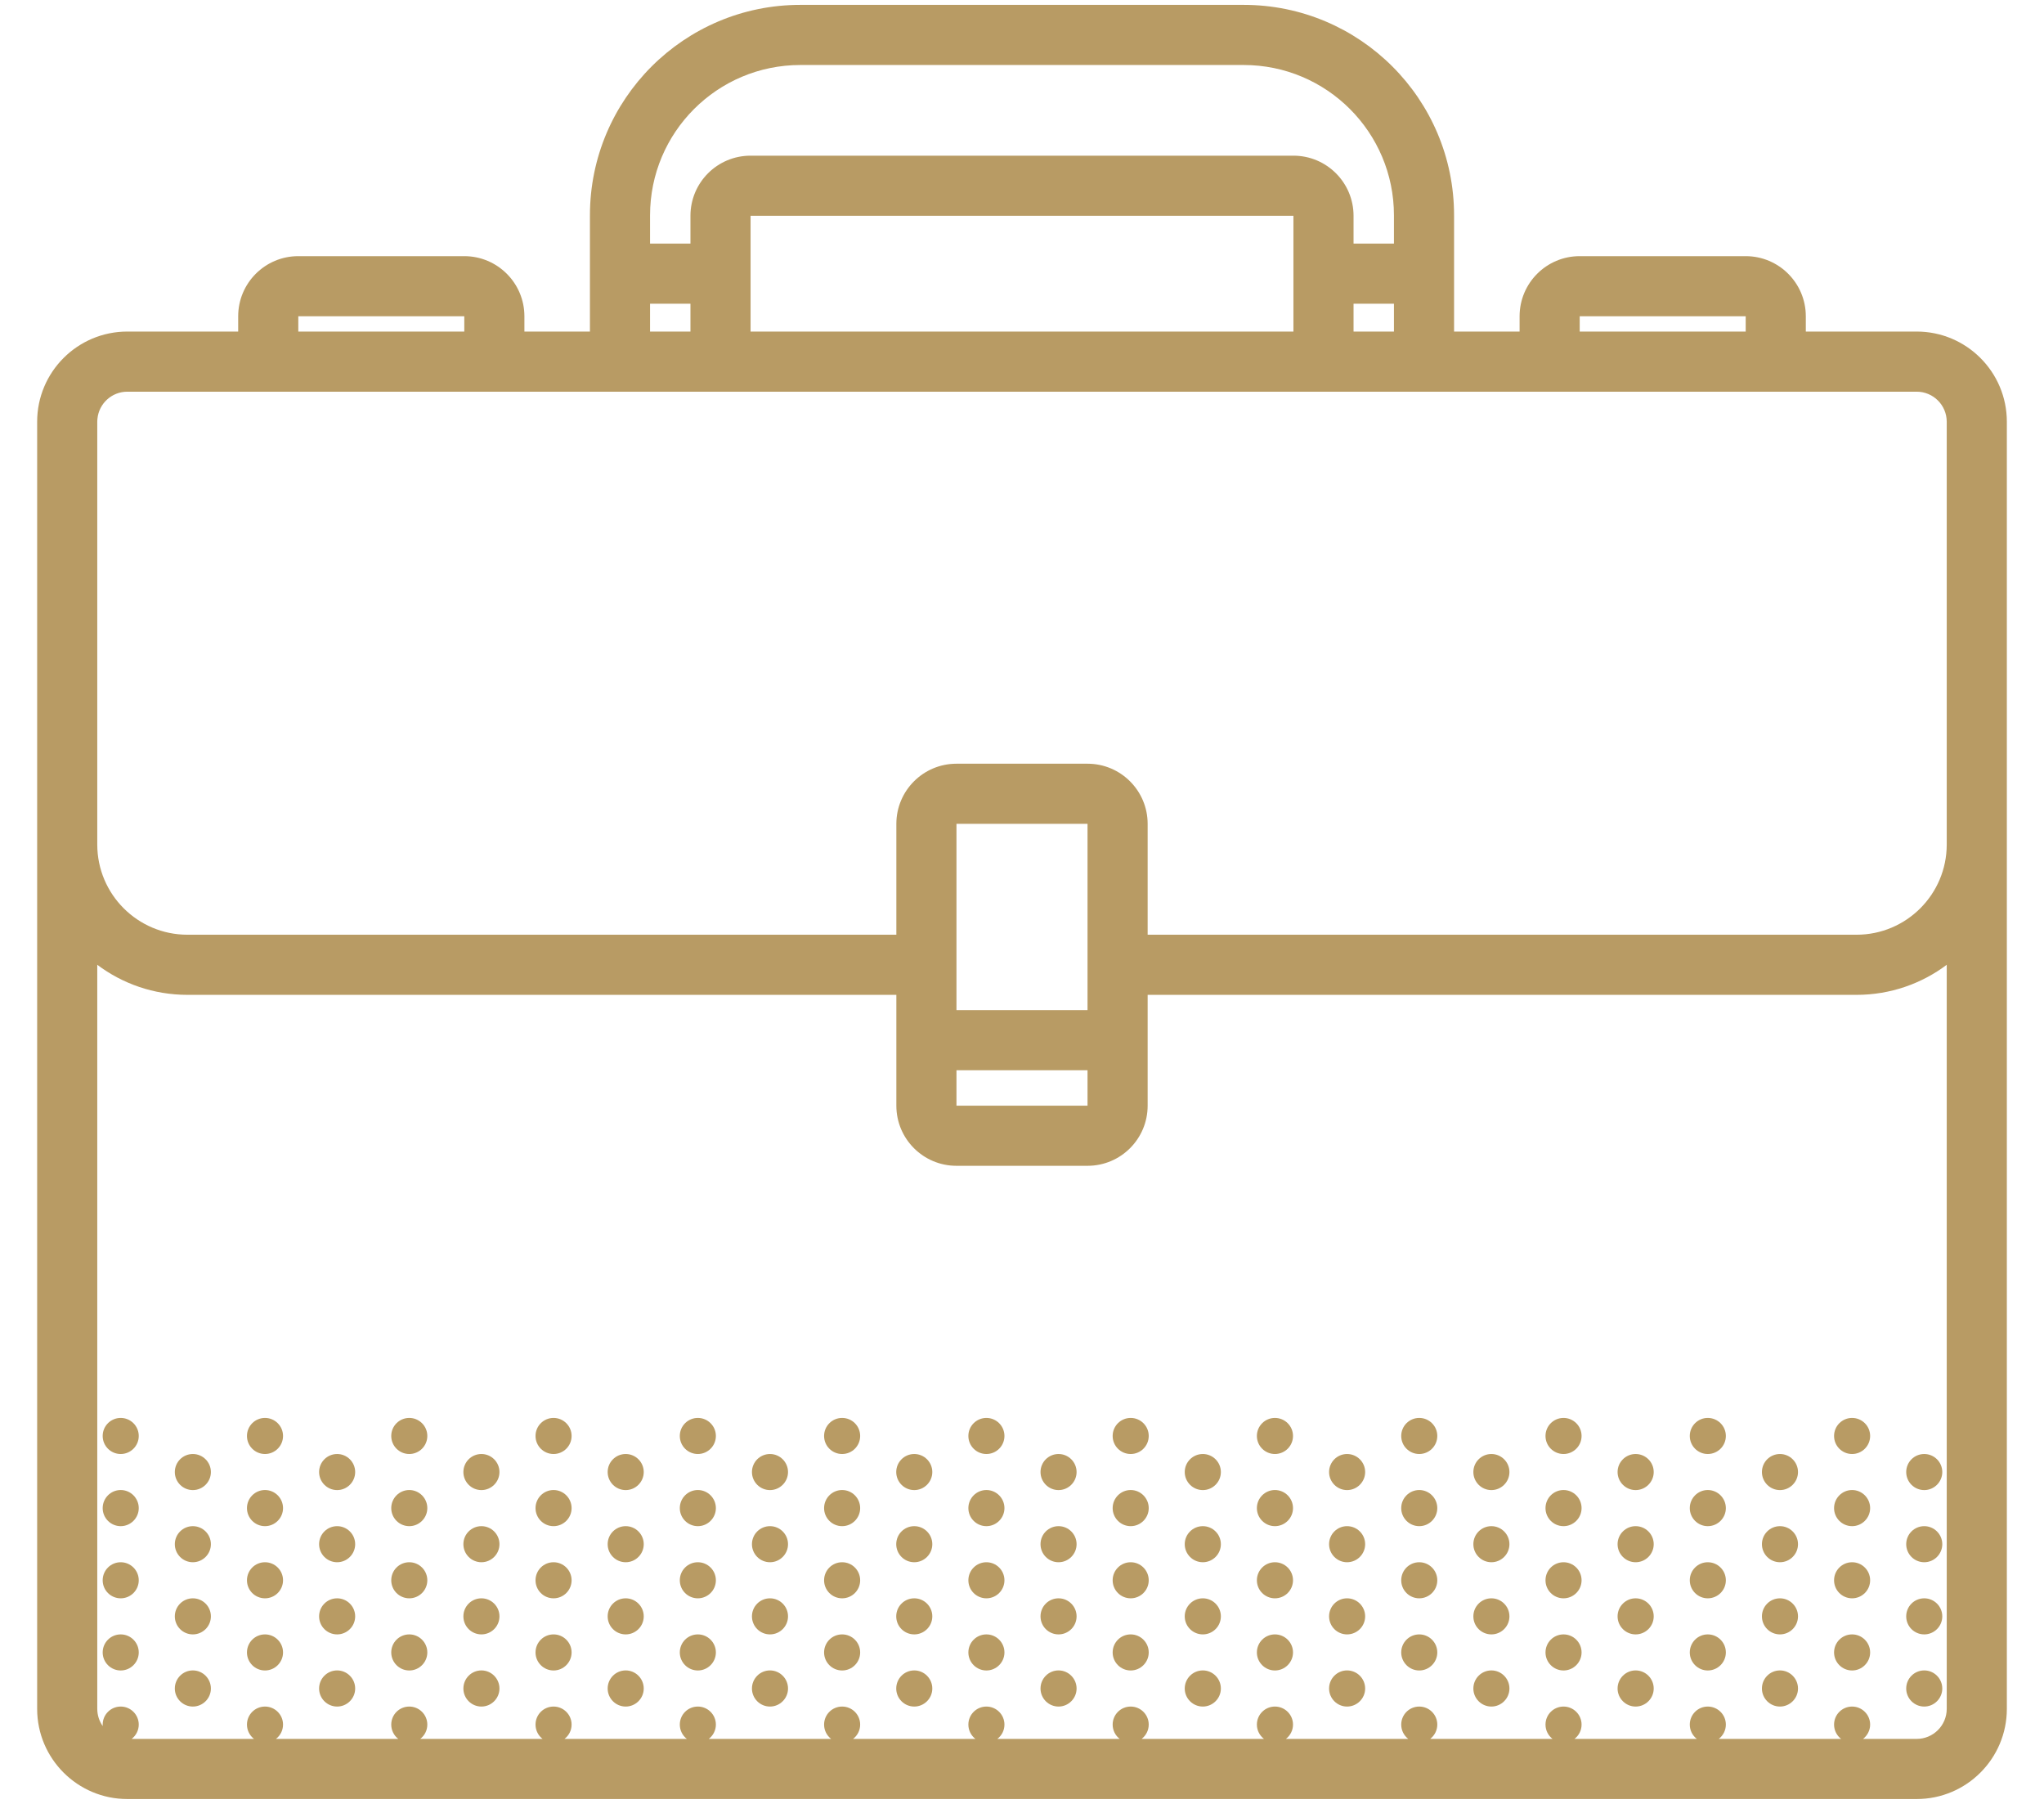 <svg fill="none" height="30" viewBox="0 0 34 30" width="34" xmlns="http://www.w3.org/2000/svg">
    <path clip-rule="evenodd"
        d="M13.313 1.081C11.932 1.081 10.813 2.2 10.813 3.581V4.051H11.485V3.589C11.485 3.036 11.932 2.589 12.485 2.589H21.515C22.067 2.589 22.515 3.036 22.515 3.589V4.051H23.187V3.581C23.187 2.2 22.068 1.081 20.687 1.081H13.313ZM23.187 5.051H22.515V5.514H23.187V5.051ZM10.813 5.514V5.051H11.485V5.514H10.813ZM21.515 5.514V3.589H12.485V5.514H21.515ZM9.813 3.581V5.514H8.723V5.26C8.723 4.708 8.275 4.26 7.723 4.26H4.962C4.409 4.26 3.962 4.708 3.962 5.26V5.514H2.118C1.29 5.514 0.618 6.186 0.618 7.014V14.045V28.419C0.618 29.247 1.29 29.919 2.118 29.919H31.882C32.71 29.919 33.382 29.247 33.382 28.419V14.045V7.014C33.382 6.186 32.71 5.514 31.882 5.514H30.038V5.26C30.038 4.708 29.59 4.26 29.038 4.26H26.277C25.724 4.26 25.277 4.708 25.277 5.26V5.514H24.187V3.581C24.187 1.648 22.62 0.081 20.687 0.081H13.313C11.38 0.081 9.813 1.648 9.813 3.581ZM4.962 5.514V5.26H7.723V5.514H4.962ZM29.038 5.26V5.514H26.277V5.26H29.038ZM32.382 14.045C32.382 14.873 31.71 15.545 30.882 15.545H19.09V13.701C19.09 13.149 18.642 12.701 18.09 12.701H15.91C15.358 12.701 14.91 13.149 14.91 13.701V15.545H3.118C2.29 15.545 1.618 14.873 1.618 14.045V7.014C1.618 7.004 1.618 6.995 1.619 6.985C1.619 6.978 1.62 6.97 1.621 6.963C1.646 6.711 1.859 6.514 2.118 6.514H31.882C32.158 6.514 32.382 6.738 32.382 7.014V14.045ZM19.09 18.388V16.545H30.882C31.444 16.545 31.964 16.359 32.382 16.045V28.419C32.382 28.695 32.158 28.919 31.882 28.919H30.99C31.061 28.864 31.108 28.778 31.108 28.681C31.108 28.515 30.973 28.381 30.808 28.381C30.642 28.381 30.508 28.515 30.508 28.681C30.508 28.778 30.554 28.864 30.625 28.919H28.59C28.661 28.864 28.708 28.778 28.708 28.681C28.708 28.515 28.573 28.381 28.407 28.381C28.242 28.381 28.108 28.515 28.108 28.681C28.108 28.778 28.154 28.864 28.225 28.919H26.19C26.262 28.864 26.308 28.778 26.308 28.681C26.308 28.515 26.173 28.381 26.008 28.381C25.842 28.381 25.708 28.515 25.708 28.681C25.708 28.778 25.754 28.864 25.825 28.919H23.79C23.861 28.864 23.908 28.778 23.908 28.681C23.908 28.515 23.773 28.381 23.608 28.381C23.442 28.381 23.308 28.515 23.308 28.681C23.308 28.778 23.354 28.864 23.425 28.919H21.39C21.461 28.864 21.508 28.778 21.508 28.681C21.508 28.515 21.373 28.381 21.207 28.381C21.042 28.381 20.907 28.515 20.907 28.681C20.907 28.778 20.954 28.864 21.025 28.919H18.99C19.061 28.864 19.108 28.778 19.108 28.681C19.108 28.515 18.973 28.381 18.808 28.381C18.642 28.381 18.508 28.515 18.508 28.681C18.508 28.778 18.554 28.864 18.625 28.919H16.59C16.662 28.864 16.708 28.778 16.708 28.681C16.708 28.515 16.573 28.381 16.408 28.381C16.242 28.381 16.108 28.515 16.108 28.681C16.108 28.778 16.154 28.864 16.225 28.919H14.19C14.262 28.864 14.308 28.778 14.308 28.681C14.308 28.515 14.174 28.381 14.008 28.381C13.842 28.381 13.708 28.515 13.708 28.681C13.708 28.778 13.754 28.864 13.825 28.919H11.79C11.861 28.864 11.908 28.778 11.908 28.681C11.908 28.515 11.773 28.381 11.608 28.381C11.442 28.381 11.308 28.515 11.308 28.681C11.308 28.778 11.354 28.864 11.425 28.919H9.39C9.462 28.864 9.508 28.778 9.508 28.681C9.508 28.515 9.373 28.381 9.208 28.381C9.042 28.381 8.908 28.515 8.908 28.681C8.908 28.778 8.954 28.864 9.025 28.919H6.99C7.062 28.864 7.108 28.778 7.108 28.681C7.108 28.515 6.973 28.381 6.808 28.381C6.642 28.381 6.508 28.515 6.508 28.681C6.508 28.778 6.554 28.864 6.625 28.919H4.59C4.662 28.864 4.708 28.778 4.708 28.681C4.708 28.515 4.573 28.381 4.408 28.381C4.242 28.381 4.108 28.515 4.108 28.681C4.108 28.778 4.154 28.864 4.225 28.919H2.19C2.261 28.864 2.308 28.778 2.308 28.681C2.308 28.515 2.173 28.381 2.008 28.381C1.842 28.381 1.708 28.515 1.708 28.681C1.708 28.689 1.708 28.698 1.709 28.706C1.652 28.625 1.618 28.526 1.618 28.419V16.045C2.036 16.359 2.555 16.545 3.118 16.545H14.91V18.388C14.91 18.941 15.358 19.388 15.91 19.388H18.09C18.642 19.388 19.09 18.941 19.09 18.388ZM18.09 13.701H15.91V16.799H18.09V13.701ZM18.09 18.388V17.799H15.91V18.388H18.09ZM2.308 23.881C2.308 24.047 2.173 24.181 2.008 24.181C1.842 24.181 1.708 24.047 1.708 23.881C1.708 23.715 1.842 23.581 2.008 23.581C2.173 23.581 2.308 23.715 2.308 23.881ZM2.008 25.381C2.173 25.381 2.308 25.246 2.308 25.081C2.308 24.915 2.173 24.78 2.008 24.78C1.842 24.78 1.708 24.915 1.708 25.081C1.708 25.246 1.842 25.381 2.008 25.381ZM4.708 23.881C4.708 24.047 4.573 24.181 4.408 24.181C4.242 24.181 4.108 24.047 4.108 23.881C4.108 23.715 4.242 23.581 4.408 23.581C4.573 23.581 4.708 23.715 4.708 23.881ZM3.208 24.781C3.373 24.781 3.508 24.646 3.508 24.481C3.508 24.315 3.373 24.181 3.208 24.181C3.042 24.181 2.908 24.315 2.908 24.481C2.908 24.646 3.042 24.781 3.208 24.781ZM4.708 25.081C4.708 25.246 4.573 25.381 4.408 25.381C4.242 25.381 4.108 25.246 4.108 25.081C4.108 24.915 4.242 24.78 4.408 24.78C4.573 24.78 4.708 24.915 4.708 25.081ZM6.808 24.181C6.973 24.181 7.108 24.047 7.108 23.881C7.108 23.715 6.973 23.581 6.808 23.581C6.642 23.581 6.508 23.715 6.508 23.881C6.508 24.047 6.642 24.181 6.808 24.181ZM5.908 24.481C5.908 24.646 5.773 24.781 5.608 24.781C5.442 24.781 5.308 24.646 5.308 24.481C5.308 24.315 5.442 24.181 5.608 24.181C5.773 24.181 5.908 24.315 5.908 24.481ZM6.808 25.381C6.973 25.381 7.108 25.246 7.108 25.081C7.108 24.915 6.973 24.78 6.808 24.78C6.642 24.78 6.508 24.915 6.508 25.081C6.508 25.246 6.642 25.381 6.808 25.381ZM9.508 23.881C9.508 24.047 9.373 24.181 9.208 24.181C9.042 24.181 8.908 24.047 8.908 23.881C8.908 23.715 9.042 23.581 9.208 23.581C9.373 23.581 9.508 23.715 9.508 23.881ZM8.008 24.781C8.173 24.781 8.308 24.646 8.308 24.481C8.308 24.315 8.173 24.181 8.008 24.181C7.842 24.181 7.708 24.315 7.708 24.481C7.708 24.646 7.842 24.781 8.008 24.781ZM9.508 25.081C9.508 25.246 9.373 25.381 9.208 25.381C9.042 25.381 8.908 25.246 8.908 25.081C8.908 24.915 9.042 24.78 9.208 24.78C9.373 24.78 9.508 24.915 9.508 25.081ZM11.608 24.181C11.773 24.181 11.908 24.047 11.908 23.881C11.908 23.715 11.773 23.581 11.608 23.581C11.442 23.581 11.308 23.715 11.308 23.881C11.308 24.047 11.442 24.181 11.608 24.181ZM10.708 24.481C10.708 24.646 10.573 24.781 10.408 24.781C10.242 24.781 10.108 24.646 10.108 24.481C10.108 24.315 10.242 24.181 10.408 24.181C10.573 24.181 10.708 24.315 10.708 24.481ZM11.608 25.381C11.773 25.381 11.908 25.246 11.908 25.081C11.908 24.915 11.773 24.78 11.608 24.78C11.442 24.78 11.308 24.915 11.308 25.081C11.308 25.246 11.442 25.381 11.608 25.381ZM14.308 23.881C14.308 24.047 14.174 24.181 14.008 24.181C13.842 24.181 13.708 24.047 13.708 23.881C13.708 23.715 13.842 23.581 14.008 23.581C14.174 23.581 14.308 23.715 14.308 23.881ZM12.808 24.781C12.973 24.781 13.108 24.646 13.108 24.481C13.108 24.315 12.973 24.181 12.808 24.181C12.642 24.181 12.508 24.315 12.508 24.481C12.508 24.646 12.642 24.781 12.808 24.781ZM14.308 25.081C14.308 25.246 14.174 25.381 14.008 25.381C13.842 25.381 13.708 25.246 13.708 25.081C13.708 24.915 13.842 24.78 14.008 24.78C14.174 24.78 14.308 24.915 14.308 25.081ZM2.008 26.581C2.173 26.581 2.308 26.447 2.308 26.281C2.308 26.115 2.173 25.981 2.008 25.981C1.842 25.981 1.708 26.115 1.708 26.281C1.708 26.447 1.842 26.581 2.008 26.581ZM2.308 27.481C2.308 27.646 2.173 27.781 2.008 27.781C1.842 27.781 1.708 27.646 1.708 27.481C1.708 27.315 1.842 27.181 2.008 27.181C2.173 27.181 2.308 27.315 2.308 27.481ZM3.508 25.681C3.508 25.846 3.373 25.981 3.208 25.981C3.042 25.981 2.908 25.846 2.908 25.681C2.908 25.515 3.042 25.381 3.208 25.381C3.373 25.381 3.508 25.515 3.508 25.681ZM4.408 26.581C4.573 26.581 4.708 26.447 4.708 26.281C4.708 26.115 4.573 25.981 4.408 25.981C4.242 25.981 4.108 26.115 4.108 26.281C4.108 26.447 4.242 26.581 4.408 26.581ZM3.508 26.881C3.508 27.047 3.373 27.181 3.208 27.181C3.042 27.181 2.908 27.047 2.908 26.881C2.908 26.715 3.042 26.581 3.208 26.581C3.373 26.581 3.508 26.715 3.508 26.881ZM4.408 27.781C4.573 27.781 4.708 27.646 4.708 27.481C4.708 27.315 4.573 27.181 4.408 27.181C4.242 27.181 4.108 27.315 4.108 27.481C4.108 27.646 4.242 27.781 4.408 27.781ZM3.508 28.081C3.508 28.246 3.373 28.381 3.208 28.381C3.042 28.381 2.908 28.246 2.908 28.081C2.908 27.915 3.042 27.78 3.208 27.78C3.373 27.78 3.508 27.915 3.508 28.081ZM5.608 25.981C5.773 25.981 5.908 25.846 5.908 25.681C5.908 25.515 5.773 25.381 5.608 25.381C5.442 25.381 5.308 25.515 5.308 25.681C5.308 25.846 5.442 25.981 5.608 25.981ZM7.108 26.281C7.108 26.447 6.973 26.581 6.808 26.581C6.642 26.581 6.508 26.447 6.508 26.281C6.508 26.115 6.642 25.981 6.808 25.981C6.973 25.981 7.108 26.115 7.108 26.281ZM5.608 27.181C5.773 27.181 5.908 27.047 5.908 26.881C5.908 26.715 5.773 26.581 5.608 26.581C5.442 26.581 5.308 26.715 5.308 26.881C5.308 27.047 5.442 27.181 5.608 27.181ZM7.108 27.481C7.108 27.646 6.973 27.781 6.808 27.781C6.642 27.781 6.508 27.646 6.508 27.481C6.508 27.315 6.642 27.181 6.808 27.181C6.973 27.181 7.108 27.315 7.108 27.481ZM5.608 28.381C5.773 28.381 5.908 28.246 5.908 28.081C5.908 27.915 5.773 27.78 5.608 27.78C5.442 27.78 5.308 27.915 5.308 28.081C5.308 28.246 5.442 28.381 5.608 28.381ZM8.308 25.681C8.308 25.846 8.173 25.981 8.008 25.981C7.842 25.981 7.708 25.846 7.708 25.681C7.708 25.515 7.842 25.381 8.008 25.381C8.173 25.381 8.308 25.515 8.308 25.681ZM9.208 26.581C9.373 26.581 9.508 26.447 9.508 26.281C9.508 26.115 9.373 25.981 9.208 25.981C9.042 25.981 8.908 26.115 8.908 26.281C8.908 26.447 9.042 26.581 9.208 26.581ZM8.308 26.881C8.308 27.047 8.173 27.181 8.008 27.181C7.842 27.181 7.708 27.047 7.708 26.881C7.708 26.715 7.842 26.581 8.008 26.581C8.173 26.581 8.308 26.715 8.308 26.881ZM9.208 27.781C9.373 27.781 9.508 27.646 9.508 27.481C9.508 27.315 9.373 27.181 9.208 27.181C9.042 27.181 8.908 27.315 8.908 27.481C8.908 27.646 9.042 27.781 9.208 27.781ZM8.308 28.081C8.308 28.246 8.173 28.381 8.008 28.381C7.842 28.381 7.708 28.246 7.708 28.081C7.708 27.915 7.842 27.78 8.008 27.78C8.173 27.78 8.308 27.915 8.308 28.081ZM10.408 25.981C10.573 25.981 10.708 25.846 10.708 25.681C10.708 25.515 10.573 25.381 10.408 25.381C10.242 25.381 10.108 25.515 10.108 25.681C10.108 25.846 10.242 25.981 10.408 25.981ZM11.908 26.281C11.908 26.447 11.773 26.581 11.608 26.581C11.442 26.581 11.308 26.447 11.308 26.281C11.308 26.115 11.442 25.981 11.608 25.981C11.773 25.981 11.908 26.115 11.908 26.281ZM10.408 27.181C10.573 27.181 10.708 27.047 10.708 26.881C10.708 26.715 10.573 26.581 10.408 26.581C10.242 26.581 10.108 26.715 10.108 26.881C10.108 27.047 10.242 27.181 10.408 27.181ZM11.908 27.481C11.908 27.646 11.773 27.781 11.608 27.781C11.442 27.781 11.308 27.646 11.308 27.481C11.308 27.315 11.442 27.181 11.608 27.181C11.773 27.181 11.908 27.315 11.908 27.481ZM10.408 28.381C10.573 28.381 10.708 28.246 10.708 28.081C10.708 27.915 10.573 27.78 10.408 27.78C10.242 27.78 10.108 27.915 10.108 28.081C10.108 28.246 10.242 28.381 10.408 28.381ZM13.108 25.681C13.108 25.846 12.973 25.981 12.808 25.981C12.642 25.981 12.508 25.846 12.508 25.681C12.508 25.515 12.642 25.381 12.808 25.381C12.973 25.381 13.108 25.515 13.108 25.681ZM14.008 26.581C14.174 26.581 14.308 26.447 14.308 26.281C14.308 26.115 14.174 25.981 14.008 25.981C13.842 25.981 13.708 26.115 13.708 26.281C13.708 26.447 13.842 26.581 14.008 26.581ZM13.108 26.881C13.108 27.047 12.973 27.181 12.808 27.181C12.642 27.181 12.508 27.047 12.508 26.881C12.508 26.715 12.642 26.581 12.808 26.581C12.973 26.581 13.108 26.715 13.108 26.881ZM14.008 27.781C14.174 27.781 14.308 27.646 14.308 27.481C14.308 27.315 14.174 27.181 14.008 27.181C13.842 27.181 13.708 27.315 13.708 27.481C13.708 27.646 13.842 27.781 14.008 27.781ZM13.108 28.081C13.108 28.246 12.973 28.381 12.808 28.381C12.642 28.381 12.508 28.246 12.508 28.081C12.508 27.915 12.642 27.78 12.808 27.78C12.973 27.78 13.108 27.915 13.108 28.081ZM16.408 24.181C16.573 24.181 16.708 24.047 16.708 23.881C16.708 23.715 16.573 23.581 16.408 23.581C16.242 23.581 16.108 23.715 16.108 23.881C16.108 24.047 16.242 24.181 16.408 24.181ZM15.508 24.481C15.508 24.646 15.373 24.781 15.208 24.781C15.042 24.781 14.908 24.646 14.908 24.481C14.908 24.315 15.042 24.181 15.208 24.181C15.373 24.181 15.508 24.315 15.508 24.481ZM16.408 25.381C16.573 25.381 16.708 25.246 16.708 25.081C16.708 24.915 16.573 24.78 16.408 24.78C16.242 24.78 16.108 24.915 16.108 25.081C16.108 25.246 16.242 25.381 16.408 25.381ZM19.108 23.881C19.108 24.047 18.973 24.181 18.808 24.181C18.642 24.181 18.508 24.047 18.508 23.881C18.508 23.715 18.642 23.581 18.808 23.581C18.973 23.581 19.108 23.715 19.108 23.881ZM17.608 24.781C17.773 24.781 17.908 24.646 17.908 24.481C17.908 24.315 17.773 24.181 17.608 24.181C17.442 24.181 17.308 24.315 17.308 24.481C17.308 24.646 17.442 24.781 17.608 24.781ZM19.108 25.081C19.108 25.246 18.973 25.381 18.808 25.381C18.642 25.381 18.508 25.246 18.508 25.081C18.508 24.915 18.642 24.78 18.808 24.78C18.973 24.78 19.108 24.915 19.108 25.081ZM15.208 25.981C15.373 25.981 15.508 25.846 15.508 25.681C15.508 25.515 15.373 25.381 15.208 25.381C15.042 25.381 14.908 25.515 14.908 25.681C14.908 25.846 15.042 25.981 15.208 25.981ZM16.708 26.281C16.708 26.447 16.573 26.581 16.408 26.581C16.242 26.581 16.108 26.447 16.108 26.281C16.108 26.115 16.242 25.981 16.408 25.981C16.573 25.981 16.708 26.115 16.708 26.281ZM15.208 27.181C15.373 27.181 15.508 27.047 15.508 26.881C15.508 26.715 15.373 26.581 15.208 26.581C15.042 26.581 14.908 26.715 14.908 26.881C14.908 27.047 15.042 27.181 15.208 27.181ZM16.708 27.481C16.708 27.646 16.573 27.781 16.408 27.781C16.242 27.781 16.108 27.646 16.108 27.481C16.108 27.315 16.242 27.181 16.408 27.181C16.573 27.181 16.708 27.315 16.708 27.481ZM15.208 28.381C15.373 28.381 15.508 28.246 15.508 28.081C15.508 27.915 15.373 27.78 15.208 27.78C15.042 27.78 14.908 27.915 14.908 28.081C14.908 28.246 15.042 28.381 15.208 28.381ZM17.908 25.681C17.908 25.846 17.773 25.981 17.608 25.981C17.442 25.981 17.308 25.846 17.308 25.681C17.308 25.515 17.442 25.381 17.608 25.381C17.773 25.381 17.908 25.515 17.908 25.681ZM18.808 26.581C18.973 26.581 19.108 26.447 19.108 26.281C19.108 26.115 18.973 25.981 18.808 25.981C18.642 25.981 18.508 26.115 18.508 26.281C18.508 26.447 18.642 26.581 18.808 26.581ZM17.908 26.881C17.908 27.047 17.773 27.181 17.608 27.181C17.442 27.181 17.308 27.047 17.308 26.881C17.308 26.715 17.442 26.581 17.608 26.581C17.773 26.581 17.908 26.715 17.908 26.881ZM18.808 27.781C18.973 27.781 19.108 27.646 19.108 27.481C19.108 27.315 18.973 27.181 18.808 27.181C18.642 27.181 18.508 27.315 18.508 27.481C18.508 27.646 18.642 27.781 18.808 27.781ZM17.908 28.081C17.908 28.246 17.773 28.381 17.608 28.381C17.442 28.381 17.308 28.246 17.308 28.081C17.308 27.915 17.442 27.78 17.608 27.78C17.773 27.78 17.908 27.915 17.908 28.081ZM21.207 24.181C21.373 24.181 21.508 24.047 21.508 23.881C21.508 23.715 21.373 23.581 21.207 23.581C21.042 23.581 20.907 23.715 20.907 23.881C20.907 24.047 21.042 24.181 21.207 24.181ZM20.308 24.481C20.308 24.646 20.173 24.781 20.008 24.781C19.842 24.781 19.707 24.646 19.707 24.481C19.707 24.315 19.842 24.181 20.008 24.181C20.173 24.181 20.308 24.315 20.308 24.481ZM21.207 25.381C21.373 25.381 21.508 25.246 21.508 25.081C21.508 24.915 21.373 24.78 21.207 24.78C21.042 24.78 20.907 24.915 20.907 25.081C20.907 25.246 21.042 25.381 21.207 25.381ZM23.908 23.881C23.908 24.047 23.773 24.181 23.608 24.181C23.442 24.181 23.308 24.047 23.308 23.881C23.308 23.715 23.442 23.581 23.608 23.581C23.773 23.581 23.908 23.715 23.908 23.881ZM22.407 24.781C22.573 24.781 22.708 24.646 22.708 24.481C22.708 24.315 22.573 24.181 22.407 24.181C22.242 24.181 22.108 24.315 22.108 24.481C22.108 24.646 22.242 24.781 22.407 24.781ZM23.908 25.081C23.908 25.246 23.773 25.381 23.608 25.381C23.442 25.381 23.308 25.246 23.308 25.081C23.308 24.915 23.442 24.78 23.608 24.78C23.773 24.78 23.908 24.915 23.908 25.081ZM26.008 24.181C26.173 24.181 26.308 24.047 26.308 23.881C26.308 23.715 26.173 23.581 26.008 23.581C25.842 23.581 25.708 23.715 25.708 23.881C25.708 24.047 25.842 24.181 26.008 24.181ZM25.108 24.481C25.108 24.646 24.973 24.781 24.808 24.781C24.642 24.781 24.508 24.646 24.508 24.481C24.508 24.315 24.642 24.181 24.808 24.181C24.973 24.181 25.108 24.315 25.108 24.481ZM26.008 25.381C26.173 25.381 26.308 25.246 26.308 25.081C26.308 24.915 26.173 24.78 26.008 24.78C25.842 24.78 25.708 24.915 25.708 25.081C25.708 25.246 25.842 25.381 26.008 25.381ZM28.708 23.881C28.708 24.047 28.573 24.181 28.407 24.181C28.242 24.181 28.108 24.047 28.108 23.881C28.108 23.715 28.242 23.581 28.407 23.581C28.573 23.581 28.708 23.715 28.708 23.881ZM27.207 24.781C27.373 24.781 27.508 24.646 27.508 24.481C27.508 24.315 27.373 24.181 27.207 24.181C27.042 24.181 26.907 24.315 26.907 24.481C26.907 24.646 27.042 24.781 27.207 24.781ZM28.708 25.081C28.708 25.246 28.573 25.381 28.407 25.381C28.242 25.381 28.108 25.246 28.108 25.081C28.108 24.915 28.242 24.78 28.407 24.78C28.573 24.78 28.708 24.915 28.708 25.081ZM30.808 24.181C30.973 24.181 31.108 24.047 31.108 23.881C31.108 23.715 30.973 23.581 30.808 23.581C30.642 23.581 30.508 23.715 30.508 23.881C30.508 24.047 30.642 24.181 30.808 24.181ZM29.908 24.481C29.908 24.646 29.773 24.781 29.608 24.781C29.442 24.781 29.308 24.646 29.308 24.481C29.308 24.315 29.442 24.181 29.608 24.181C29.773 24.181 29.908 24.315 29.908 24.481ZM30.808 25.381C30.973 25.381 31.108 25.246 31.108 25.081C31.108 24.915 30.973 24.78 30.808 24.78C30.642 24.78 30.508 24.915 30.508 25.081C30.508 25.246 30.642 25.381 30.808 25.381ZM32.308 24.481C32.308 24.646 32.173 24.781 32.008 24.781C31.842 24.781 31.708 24.646 31.708 24.481C31.708 24.315 31.842 24.181 32.008 24.181C32.173 24.181 32.308 24.315 32.308 24.481ZM20.008 25.981C20.173 25.981 20.308 25.846 20.308 25.681C20.308 25.515 20.173 25.381 20.008 25.381C19.842 25.381 19.707 25.515 19.707 25.681C19.707 25.846 19.842 25.981 20.008 25.981ZM21.508 26.281C21.508 26.447 21.373 26.581 21.207 26.581C21.042 26.581 20.907 26.447 20.907 26.281C20.907 26.115 21.042 25.981 21.207 25.981C21.373 25.981 21.508 26.115 21.508 26.281ZM20.008 27.181C20.173 27.181 20.308 27.047 20.308 26.881C20.308 26.715 20.173 26.581 20.008 26.581C19.842 26.581 19.707 26.715 19.707 26.881C19.707 27.047 19.842 27.181 20.008 27.181ZM21.508 27.481C21.508 27.646 21.373 27.781 21.207 27.781C21.042 27.781 20.907 27.646 20.907 27.481C20.907 27.315 21.042 27.181 21.207 27.181C21.373 27.181 21.508 27.315 21.508 27.481ZM20.008 28.381C20.173 28.381 20.308 28.246 20.308 28.081C20.308 27.915 20.173 27.78 20.008 27.78C19.842 27.78 19.707 27.915 19.707 28.081C19.707 28.246 19.842 28.381 20.008 28.381ZM22.708 25.681C22.708 25.846 22.573 25.981 22.407 25.981C22.242 25.981 22.108 25.846 22.108 25.681C22.108 25.515 22.242 25.381 22.407 25.381C22.573 25.381 22.708 25.515 22.708 25.681ZM23.608 26.581C23.773 26.581 23.908 26.447 23.908 26.281C23.908 26.115 23.773 25.981 23.608 25.981C23.442 25.981 23.308 26.115 23.308 26.281C23.308 26.447 23.442 26.581 23.608 26.581ZM22.708 26.881C22.708 27.047 22.573 27.181 22.407 27.181C22.242 27.181 22.108 27.047 22.108 26.881C22.108 26.715 22.242 26.581 22.407 26.581C22.573 26.581 22.708 26.715 22.708 26.881ZM23.608 27.781C23.773 27.781 23.908 27.646 23.908 27.481C23.908 27.315 23.773 27.181 23.608 27.181C23.442 27.181 23.308 27.315 23.308 27.481C23.308 27.646 23.442 27.781 23.608 27.781ZM22.708 28.081C22.708 28.246 22.573 28.381 22.407 28.381C22.242 28.381 22.108 28.246 22.108 28.081C22.108 27.915 22.242 27.78 22.407 27.78C22.573 27.78 22.708 27.915 22.708 28.081ZM24.808 25.981C24.973 25.981 25.108 25.846 25.108 25.681C25.108 25.515 24.973 25.381 24.808 25.381C24.642 25.381 24.508 25.515 24.508 25.681C24.508 25.846 24.642 25.981 24.808 25.981ZM26.308 26.281C26.308 26.447 26.173 26.581 26.008 26.581C25.842 26.581 25.708 26.447 25.708 26.281C25.708 26.115 25.842 25.981 26.008 25.981C26.173 25.981 26.308 26.115 26.308 26.281ZM24.808 27.181C24.973 27.181 25.108 27.047 25.108 26.881C25.108 26.715 24.973 26.581 24.808 26.581C24.642 26.581 24.508 26.715 24.508 26.881C24.508 27.047 24.642 27.181 24.808 27.181ZM26.308 27.481C26.308 27.646 26.173 27.781 26.008 27.781C25.842 27.781 25.708 27.646 25.708 27.481C25.708 27.315 25.842 27.181 26.008 27.181C26.173 27.181 26.308 27.315 26.308 27.481ZM24.808 28.381C24.973 28.381 25.108 28.246 25.108 28.081C25.108 27.915 24.973 27.78 24.808 27.78C24.642 27.78 24.508 27.915 24.508 28.081C24.508 28.246 24.642 28.381 24.808 28.381ZM27.508 25.681C27.508 25.846 27.373 25.981 27.207 25.981C27.042 25.981 26.907 25.846 26.907 25.681C26.907 25.515 27.042 25.381 27.207 25.381C27.373 25.381 27.508 25.515 27.508 25.681ZM28.407 26.581C28.573 26.581 28.708 26.447 28.708 26.281C28.708 26.115 28.573 25.981 28.407 25.981C28.242 25.981 28.108 26.115 28.108 26.281C28.108 26.447 28.242 26.581 28.407 26.581ZM27.508 26.881C27.508 27.047 27.373 27.181 27.207 27.181C27.042 27.181 26.907 27.047 26.907 26.881C26.907 26.715 27.042 26.581 27.207 26.581C27.373 26.581 27.508 26.715 27.508 26.881ZM28.407 27.781C28.573 27.781 28.708 27.646 28.708 27.481C28.708 27.315 28.573 27.181 28.407 27.181C28.242 27.181 28.108 27.315 28.108 27.481C28.108 27.646 28.242 27.781 28.407 27.781ZM27.508 28.081C27.508 28.246 27.373 28.381 27.207 28.381C27.042 28.381 26.907 28.246 26.907 28.081C26.907 27.915 27.042 27.78 27.207 27.78C27.373 27.78 27.508 27.915 27.508 28.081ZM29.608 25.981C29.773 25.981 29.908 25.846 29.908 25.681C29.908 25.515 29.773 25.381 29.608 25.381C29.442 25.381 29.308 25.515 29.308 25.681C29.308 25.846 29.442 25.981 29.608 25.981ZM31.108 26.281C31.108 26.447 30.973 26.581 30.808 26.581C30.642 26.581 30.508 26.447 30.508 26.281C30.508 26.115 30.642 25.981 30.808 25.981C30.973 25.981 31.108 26.115 31.108 26.281ZM29.608 27.181C29.773 27.181 29.908 27.047 29.908 26.881C29.908 26.715 29.773 26.581 29.608 26.581C29.442 26.581 29.308 26.715 29.308 26.881C29.308 27.047 29.442 27.181 29.608 27.181ZM31.108 27.481C31.108 27.646 30.973 27.781 30.808 27.781C30.642 27.781 30.508 27.646 30.508 27.481C30.508 27.315 30.642 27.181 30.808 27.181C30.973 27.181 31.108 27.315 31.108 27.481ZM29.608 28.381C29.773 28.381 29.908 28.246 29.908 28.081C29.908 27.915 29.773 27.78 29.608 27.78C29.442 27.78 29.308 27.915 29.308 28.081C29.308 28.246 29.442 28.381 29.608 28.381ZM32.308 25.681C32.308 25.846 32.173 25.981 32.008 25.981C31.842 25.981 31.708 25.846 31.708 25.681C31.708 25.515 31.842 25.381 32.008 25.381C32.173 25.381 32.308 25.515 32.308 25.681ZM32.008 27.181C32.173 27.181 32.308 27.047 32.308 26.881C32.308 26.715 32.173 26.581 32.008 26.581C31.842 26.581 31.708 26.715 31.708 26.881C31.708 27.047 31.842 27.181 32.008 27.181ZM32.308 28.081C32.308 28.246 32.173 28.381 32.008 28.381C31.842 28.381 31.708 28.246 31.708 28.081C31.708 27.915 31.842 27.78 32.008 27.78C32.173 27.78 32.308 27.915 32.308 28.081Z"
        fill="#B89B64" fill-rule="evenodd" />
</svg>
